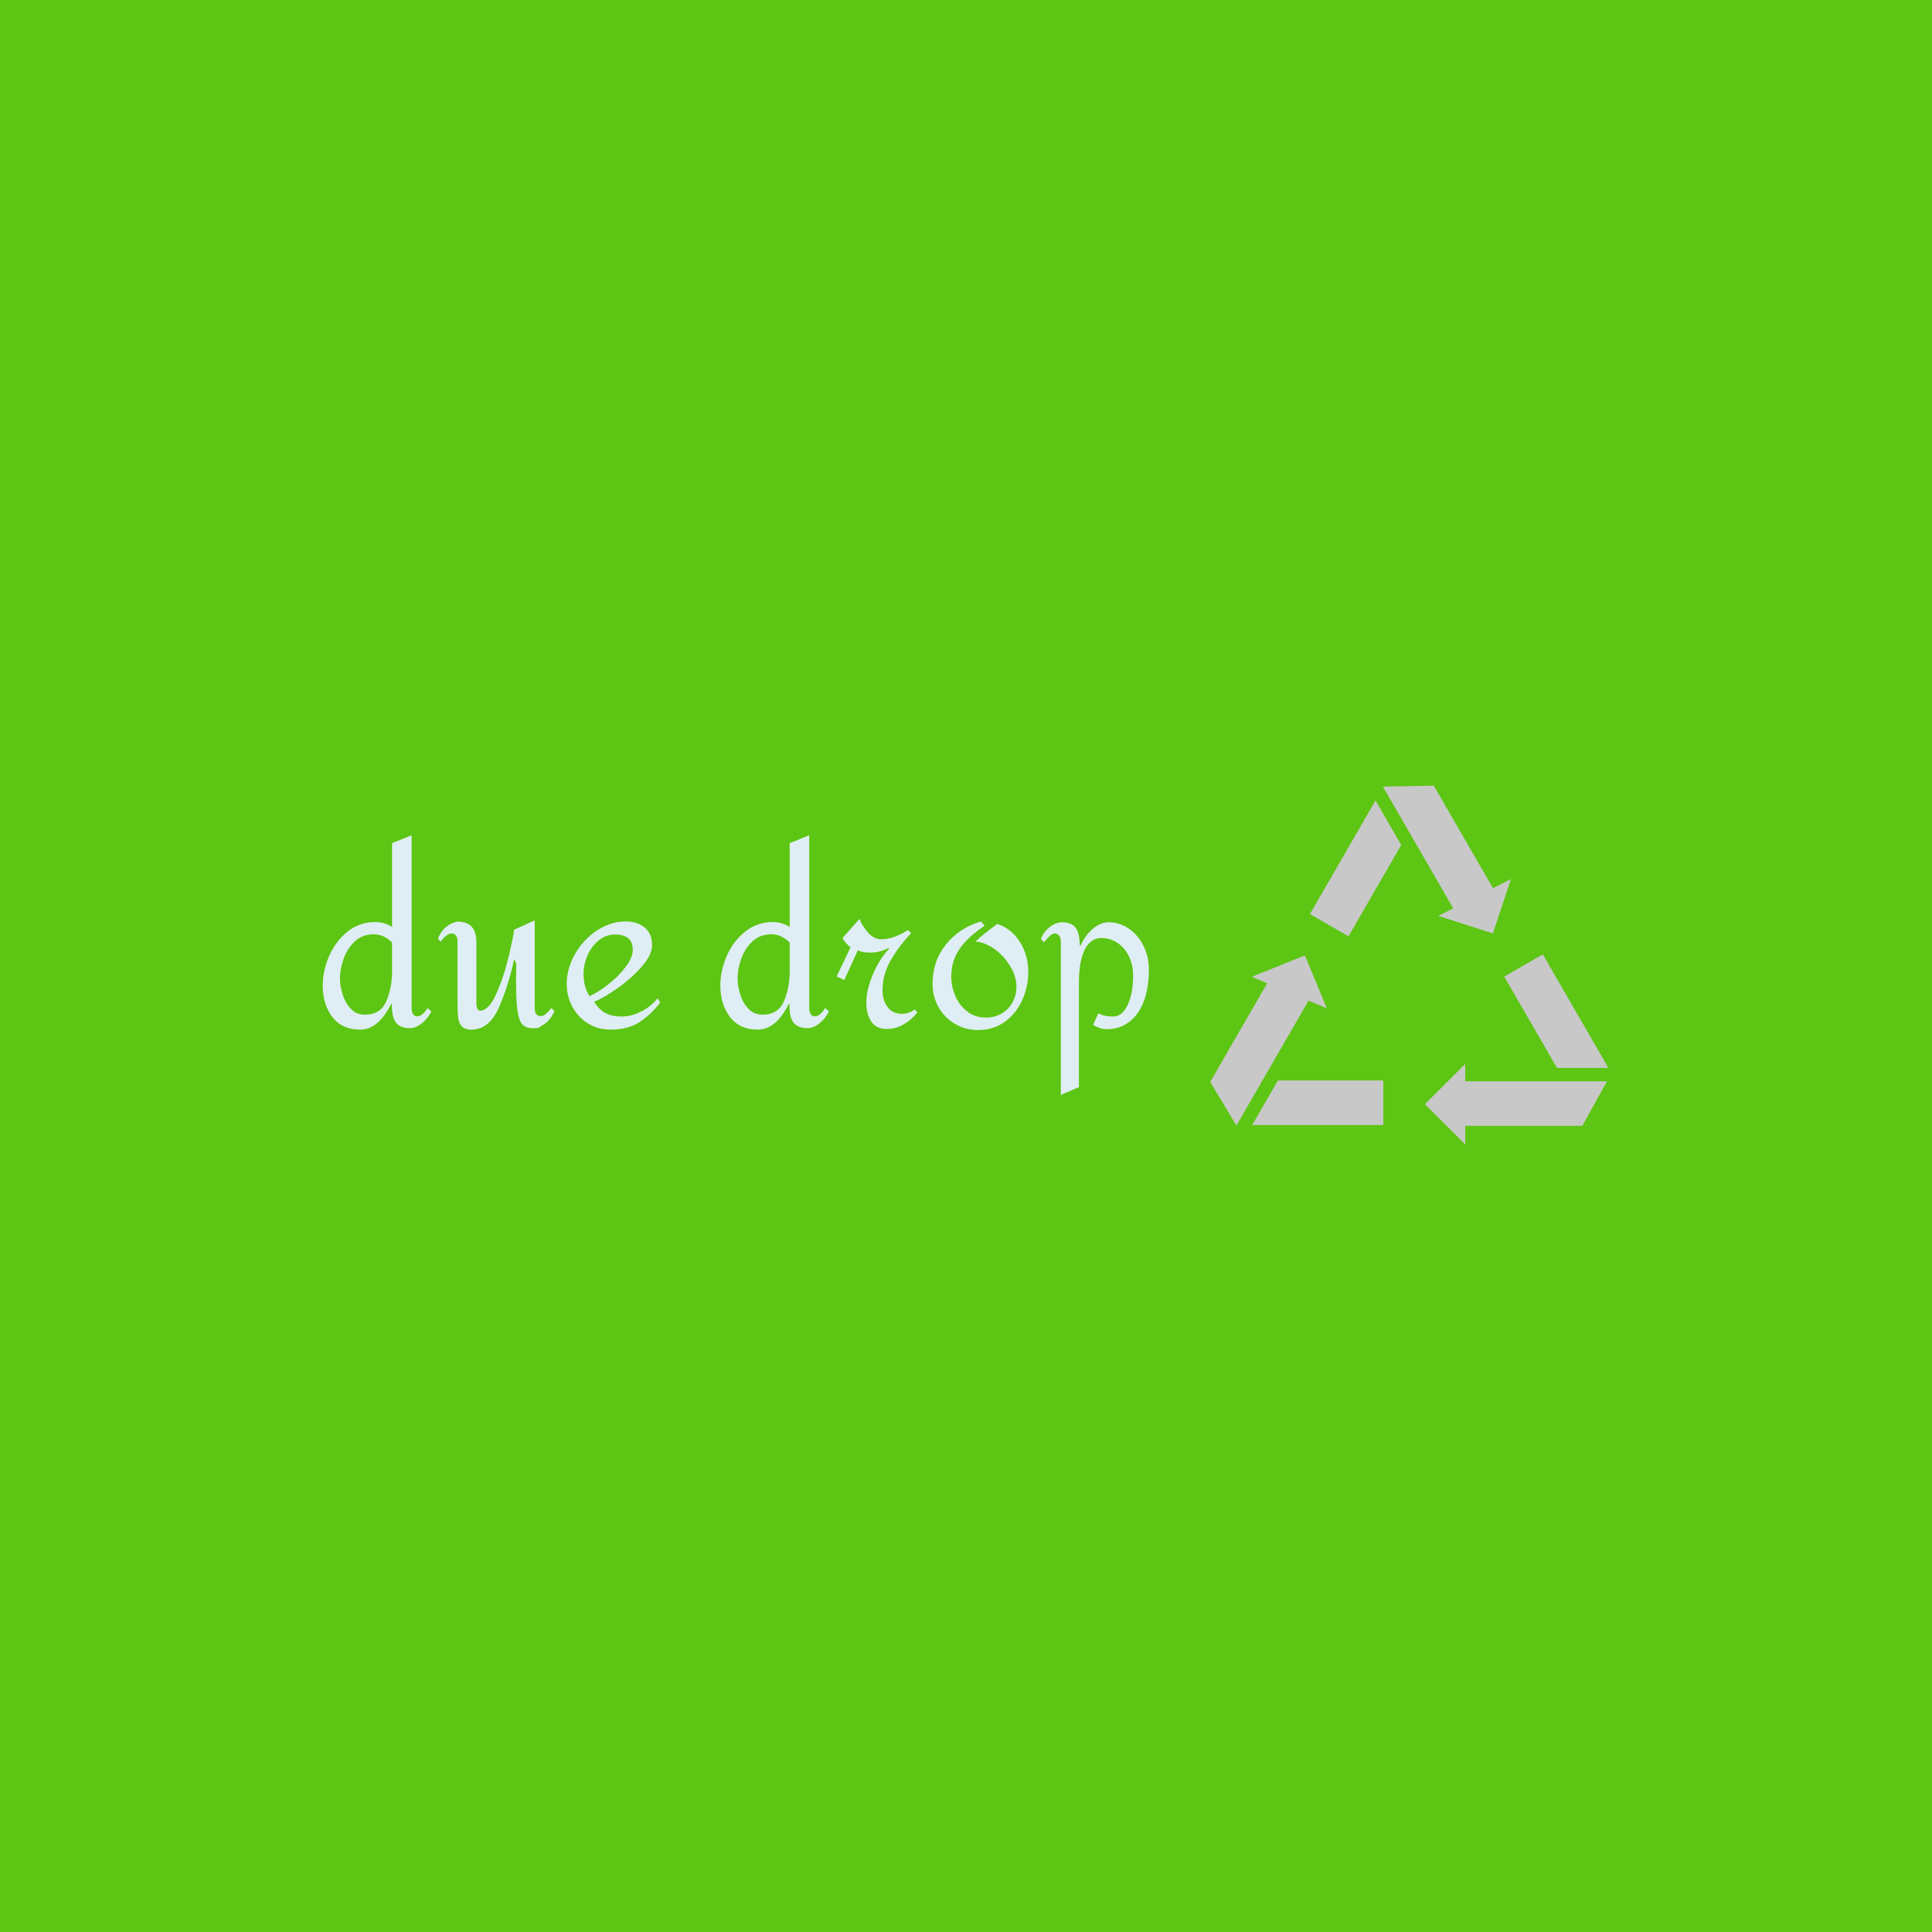 <svg xmlns="http://www.w3.org/2000/svg" version="1.1" xmlns:xlink="http://www.w3.org/1999/xlink" xmlns:svgjs="http://svgjs.dev/svgjs" width="1500" height="1500" viewBox="0 0 1500 1500"><rect width="1500" height="1500" fill="#5dc513"></rect><g transform="matrix(0.667,0,0,0.667,249.394,609.182)"><svg viewBox="0 0 396 111" data-background-color="#5dc513" preserveAspectRatio="xMidYMid meet" height="420" width="1500" xmlns="http://www.w3.org/2000/svg" xmlns:xlink="http://www.w3.org/1999/xlink"><g id="tight-bounds" transform="matrix(1,0,0,1,0.24,0.324)"><svg viewBox="0 0 395.52 110.352" height="110.352" width="395.52"><g><svg viewBox="0 0 615.463 171.717" height="110.352" width="395.52"><g transform="matrix(1,0,0,1,0,23.732)"><svg viewBox="0 0 395.52 124.252" height="124.252" width="395.52"><g id="textblocktransform"><svg viewBox="0 0 395.52 124.252" height="124.252" width="395.52" id="textblock"><g><svg viewBox="0 0 395.52 124.252" height="124.252" width="395.52"><g transform="matrix(1,0,0,1,0,0)"><svg width="395.52" viewBox="2.4 -46.2 198.93 62.5" height="124.252" data-palette-color="#dfeef4"><path d="M23.8-46.2L23.8-4.45Q23.8-3.75 24.13-3.18 24.45-2.6 25.15-2.6L25.15-2.6Q25.85-2.6 26.55-3.23 27.25-3.85 27.6-4.6L27.6-4.6 28.55-3.8Q27.75-2.1 26.28-0.93 24.8 0.25 23.4 0.25L23.4 0.25Q21.1 0.25 20.05-1.05 19-2.35 19.05-5.55L19.05-5.55 18.85-5.55Q15.8 0.6 11.4 0.6L11.4 0.6Q7.05 0.6 4.73-2.43 2.4-5.45 2.4-10L2.4-10Q2.4-13.6 3.95-17.15 5.5-20.7 8.38-23 11.25-25.3 15-25.3L15-25.3Q17.35-25.3 19.1-24.1L19.1-24.1 19.1-44.3 23.8-46.2ZM14.7-22.35Q11.9-22.35 10.08-20.6 8.25-18.85 7.4-16.38 6.55-13.9 6.55-11.75L6.55-11.75Q6.55-10.05 7.15-8 7.75-5.95 9.1-4.48 10.45-3 12.55-3L12.55-3Q16.35-3 17.73-6.28 19.1-9.55 19.1-13.5L19.1-13.5 19.1-20.35Q18.25-21.25 17.13-21.8 16-22.35 14.7-22.35L14.7-22.35ZM53.45-25.7L53.45-4.35Q53.45-3.6 53.82-3.13 54.2-2.65 54.9-2.65L54.9-2.65Q55.95-2.65 57.45-4.6L57.45-4.6 58.2-3.85Q57.15-1.6 55.67-0.68 54.2 0.25 54.2 0.25 54.2 0.25 52.9 0.25L52.9 0.25Q51.3 0.25 50.47-0.65 49.65-1.55 49.3-3.88 48.95-6.2 48.95-10.8L48.95-10.8Q48.95-13.55 49-15.2L49-15.2 48.6-16.2 48.45-16.2Q47.15-10.05 44.82-4.73 42.5 0.6 38.2 0.6L38.2 0.6Q36.6 0.6 35.87-0.2 35.15-1 35-2.38 34.85-3.75 34.85-6.6L34.85-6.6 34.85-20.7Q34.85-21.55 34.47-22.05 34.1-22.55 33.45-22.55L33.45-22.55Q32.25-22.55 30.75-20.55L30.75-20.55 30.15-21.35Q30.95-23.25 32.17-24.18 33.4-25.1 34.47-25.33 35.55-25.55 35.55-25.4L35.55-25.4Q35.5-25.4 35.4-25.38 35.3-25.35 35.1-25.35L35.1-25.35Q39.4-25.35 39.4-20.4L39.4-20.4 39.4-6Q39.4-4.9 39.65-4.42 39.9-3.95 40.25-3.95L40.25-3.95Q42.4-3.95 44.25-8.15 46.1-12.35 47.27-17.4 48.45-22.45 48.45-23.45L48.45-23.45 53.45-25.7ZM75.4-25.45Q78.09-25.45 79.9-24 81.7-22.55 81.7-19.7L81.7-19.7Q81.7-17.4 79.22-14.58 76.75-11.75 73.42-9.4 70.09-7.05 67.75-6.1L67.75-6.1Q69-4.1 70.59-3.33 72.2-2.55 74.34-2.55L74.34-2.55Q76.75-2.55 79.12-3.78 81.5-5 83.05-6.95L83.05-6.95 83.65-5.9Q81.2-2.75 78.45-1.07 75.7 0.6 71.7 0.6L71.7 0.6Q68.65 0.6 66.25-0.9 63.85-2.4 62.5-4.93 61.15-7.45 61.15-10.4L61.15-10.4Q61.15-14.1 63.15-17.6 65.15-21.1 68.45-23.28 71.75-25.45 75.4-25.45L75.4-25.45ZM72.8-22.3Q70.59-22.3 68.87-20.9 67.15-19.5 66.17-17.3 65.2-15.1 65.2-12.75L65.2-12.75Q65.2-9.65 66.65-7.45L66.65-7.45Q68.75-8.4 71.2-10.33 73.65-12.25 75.34-14.5 77.05-16.75 77.05-18.6L77.05-18.6Q77.05-22.3 72.8-22.3L72.8-22.3ZM119.54-46.2L119.54-4.45Q119.54-3.75 119.87-3.18 120.19-2.6 120.89-2.6L120.89-2.6Q121.59-2.6 122.29-3.23 122.99-3.85 123.34-4.6L123.34-4.6 124.29-3.8Q123.49-2.1 122.02-0.93 120.54 0.25 119.14 0.25L119.14 0.25Q116.84 0.25 115.79-1.05 114.74-2.35 114.79-5.55L114.79-5.55 114.59-5.55Q111.54 0.6 107.14 0.6L107.14 0.6Q102.79 0.6 100.47-2.43 98.14-5.45 98.14-10L98.14-10Q98.14-13.6 99.69-17.15 101.24-20.7 104.12-23 106.99-25.3 110.74-25.3L110.74-25.3Q113.09-25.3 114.84-24.1L114.84-24.1 114.84-44.3 119.54-46.2ZM110.44-22.35Q107.64-22.35 105.82-20.6 103.99-18.85 103.14-16.38 102.29-13.9 102.29-11.75L102.29-11.75Q102.29-10.05 102.89-8 103.49-5.95 104.84-4.48 106.19-3 108.29-3L108.29-3Q112.09-3 113.47-6.28 114.84-9.55 114.84-13.5L114.84-13.5 114.84-20.35Q113.99-21.25 112.87-21.8 111.74-22.35 110.44-22.35L110.44-22.35ZM138.79-18.9Q136.54-16.55 134.91-12.78 133.29-9 133.29-5.9L133.29-5.9Q133.29-3.2 134.46-1.38 135.64 0.45 138.24 0.45L138.24 0.45Q140.34 0.45 142.26-0.65 144.19-1.75 145.54-3.5L145.54-3.5 144.99-4.25Q143.44-3.2 141.94-3.2L141.94-3.2Q139.59-3.2 138.39-4.85 137.19-6.5 137.19-8.85L137.19-8.85Q137.19-12.65 139.14-16.05 141.09-19.45 144.09-22.65L144.09-22.65 143.29-23.35Q139.79-21.15 136.89-21.15L136.89-21.15Q135.19-21.15 133.79-22.68 132.39-24.2 131.64-26.05L131.64-26.05 127.59-21.5Q127.94-20.5 129.49-19.2L129.49-19.2 126.14-12.2 127.99-11.35 131.24-18.5Q132.09-18.15 132.64-18.05 133.19-17.95 134.14-17.95L134.14-17.95Q136.59-17.95 138.64-19.05L138.64-19.05 138.79-18.9ZM160.89-25.45L161.79-24.4Q158.04-22 155.89-19.05 153.74-16.1 153.74-12.1L153.74-12.1Q153.74-9.85 154.69-7.58 155.64-5.3 157.54-3.8 159.44-2.3 162.09-2.3L162.09-2.3Q164.24-2.3 165.91-3.3 167.59-4.3 168.51-6 169.44-7.7 169.44-9.75L169.44-9.75Q169.44-12.1 168.01-14.55 166.59-17 164.29-18.7 161.99-20.4 159.59-20.6L159.59-20.6Q160.59-21.6 161.99-22.7 163.39-23.8 164.84-24.85L164.84-24.85Q168.29-23.7 170.29-20.48 172.29-17.25 172.29-13.3L172.29-13.3Q172.29-9.8 170.86-6.58 169.44-3.35 166.69-1.33 163.94 0.7 160.19 0.7L160.19 0.7Q157.19 0.7 154.66-0.78 152.14-2.25 150.69-4.8 149.24-7.35 149.24-10.45L149.24-10.45Q149.24-15.9 152.46-19.9 155.69-23.9 160.89-25.45L160.89-25.45ZM191.58-25.25Q194.23-25.25 196.48-23.73 198.73-22.2 200.03-19.58 201.33-16.95 201.33-13.85L201.33-13.85Q201.33-9.45 200.11-6.23 198.88-3 196.58-1.25 194.28 0.5 191.18 0.5L191.18 0.5Q190.43 0.5 189.71 0.28 188.98 0.05 187.88-0.5L187.88-0.5 189.18-3.35Q190.43-2.55 192.78-2.55L192.78-2.55Q194.88-2.55 196.21-5.33 197.53-8.1 197.53-12.45L197.53-12.45Q197.53-14.95 196.53-17.03 195.53-19.1 193.78-20.28 192.03-21.45 189.88-21.45L189.88-21.45Q187.28-21.45 185.88-18.65 184.48-15.85 184.48-10.7L184.48-10.7 184.48 14.45 180.13 16.3 180.13-20.55Q180.13-21.45 179.73-22 179.33-22.55 178.68-22.55L178.68-22.55Q178.18-22.55 177.58-22.05 176.98-21.55 176.08-20.45L176.08-20.45 175.33-21.2Q175.93-22.9 177.43-24.08 178.93-25.25 180.43-25.25L180.43-25.25Q182.68-25.25 183.68-23.93 184.68-22.6 184.68-19.65L184.68-19.65 184.88-19.65Q186.03-22.15 187.86-23.7 189.68-25.25 191.58-25.25L191.58-25.25Z" opacity="1" transform="matrix(1,0,0,1,0,0)" fill="#dfeef4" class="wordmark-text-0" data-fill-palette-color="primary" id="text-0"></path></svg></g></svg></g></svg></g></svg></g><g transform="matrix(1,0,0,1,424.853,0)"><svg viewBox="0 0 190.61 171.717" height="171.717" width="190.61"><g><svg xmlns="http://www.w3.org/2000/svg" xmlns:xlink="http://www.w3.org/1999/xlink" version="1.1" x="0" y="0" viewBox="4.894 9.365 90.212 81.27" enable-background="new 0 0 100 100" xml:space="preserve" height="171.717" width="190.61" class="icon-icon-0" data-fill-palette-color="accent" id="icon-0"><g fill="#c8c8c8" data-fill-palette-color="accent"><polygon fill-rule="evenodd" clip-rule="evenodd" points="14.399,86.246 44.118,86.246 44.118,76.158 20.224,76.158  " fill="#c8c8c8" data-fill-palette-color="accent"></polygon><polygon fill-rule="evenodd" clip-rule="evenodd" points="31.323,59.811 28.837,53.813 26.351,47.815 20.327,50.24 14.304,52.666    17.798,54.133 4.894,76.484 10.836,86.367 27.174,58.068  " fill="#c8c8c8" data-fill-palette-color="accent"></polygon><polygon fill-rule="evenodd" clip-rule="evenodd" points="83.458,73.307 95.106,73.307 80.25,47.576 71.514,52.619  " fill="#c8c8c8" data-fill-palette-color="accent"></polygon><polygon fill-rule="evenodd" clip-rule="evenodd" points="27.486,38.454 36.223,43.499 48.171,22.804 42.347,12.716  " fill="#c8c8c8" data-fill-palette-color="accent"></polygon><polygon fill-rule="evenodd" clip-rule="evenodd" points="56.576,38.862 62.757,40.85 68.938,42.838 70.99,36.678 73.041,30.517    68.961,32.585 55.554,9.365 44.024,9.57 59.949,37.153  " fill="#c8c8c8" data-fill-palette-color="accent"></polygon><polygon fill-rule="evenodd" clip-rule="evenodd" points="62.674,72.418 58.106,76.973 53.539,81.527 58.106,86.08 62.674,90.635    62.674,86.428 89.198,86.428 94.785,76.34 62.674,76.34  " fill="#c8c8c8" data-fill-palette-color="accent"></polygon></g></svg></g></svg></g></svg></g><defs></defs></svg><rect width="395.52" height="110.352" fill="none" stroke="none" visibility="hidden"></rect></g></svg></g></svg>